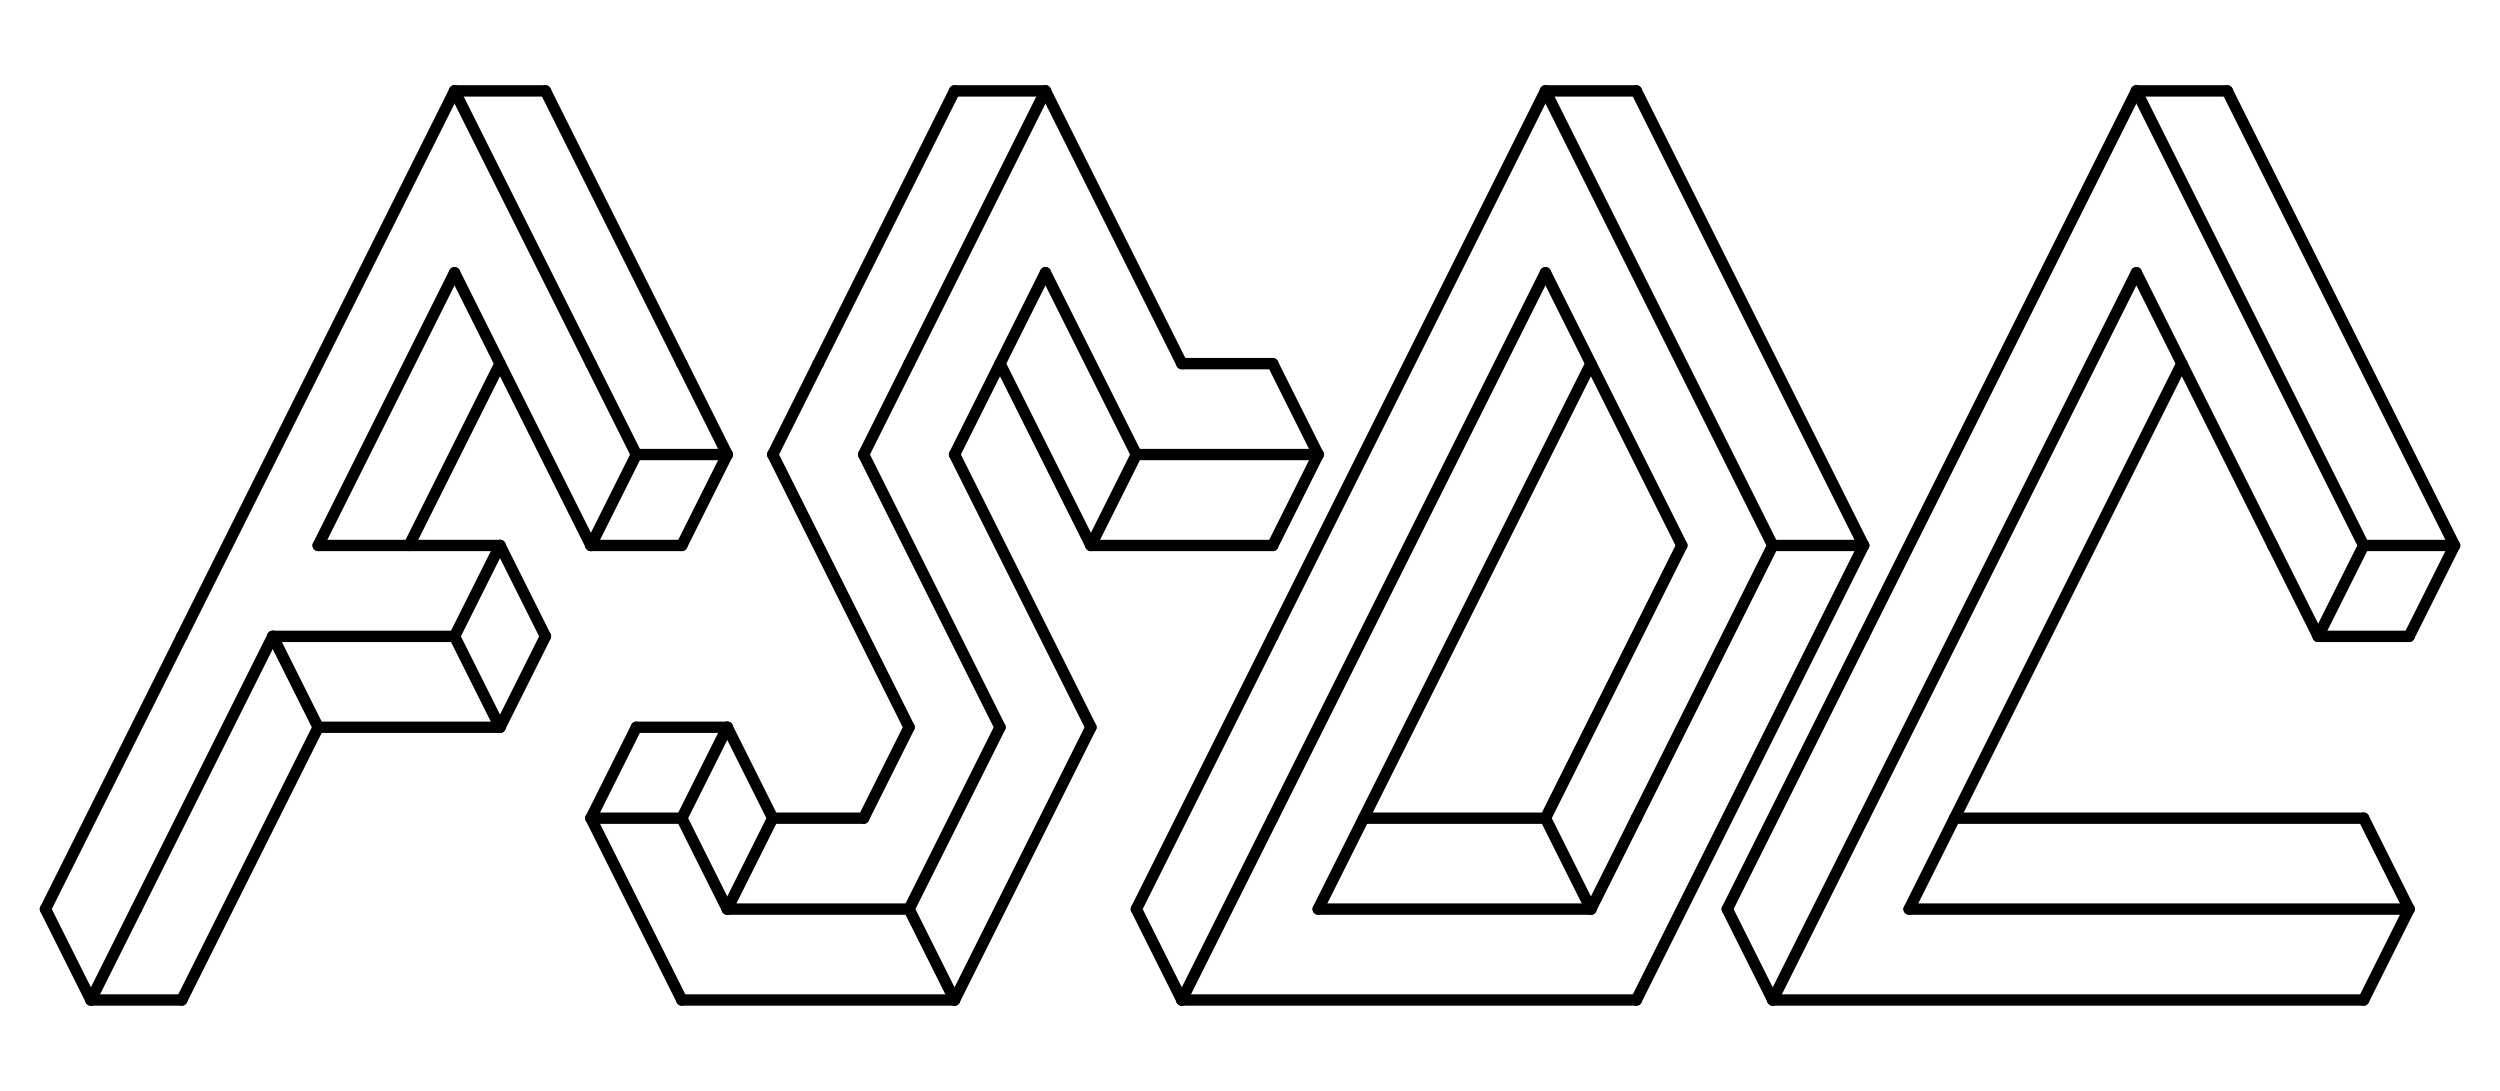 <svg xmlns="http://www.w3.org/2000/svg" width="440" height="192" class="fsoc-logo">
    <style>line, path, circle,rect,polygon {
                          stroke: black;
                          stroke-width: 2;
                          stroke-opacity: 1;
                          fill-opacity: 1;
                          stroke-linecap: round;
                          stroke-linejoin: miter;
                        }

                    text {
                        /* This fix the spacing bug in svg text*/
                        white-space: pre;
                        fill: #3f3f46;
                        }
                        rect.backdrop{
                            stroke: none;
                            fill: white;
                            fill-opacity: 0;
                        }
                        .broken{
                            stroke-dasharray: 8;
                        }
                        .filled{
                            fill: #3f3f46;
                        }
                        .bg_filled{
                            fill: white;
                            fill-opacity: 0;
                        }
                        .nofill{
                            fill: white;
                            fill-opacity: 0;
                        }

                        text {
                         font-family: monospace;
                         font-size: 14px;
                        }

                        .end_marked_arrow{
                            marker-end: url(#arrow);
                         }
                        .start_marked_arrow{
                            marker-start: url(#arrow);
                         }

                        .end_marked_diamond{
                            marker-end: url(#diamond);
                         }
                        .start_marked_diamond{
                            marker-start: url(#diamond);
                         }

                        .end_marked_circle{
                            marker-end: url(#circle);
                         }
                        .start_marked_circle{
                            marker-start: url(#circle);
                         }

                        .end_marked_open_circle{
                            marker-end: url(#open_circle);
                         }
                        .start_marked_open_circle{
                            marker-start: url(#open_circle);
                         }

                        .end_marked_big_open_circle{
                            marker-end: url(#big_open_circle);
                         }
                        .start_marked_big_open_circle{
                            marker-start: url(#big_open_circle);
                         }

                         
                        </style>
    <defs>
        <marker id="arrow" viewBox="-2 -2 8 8" refX="4" refY="2" markerWidth="7" markerHeight="7" orient="auto-start-reverse">
            <polygon points="0,0 0,4 4,2 0,0"></polygon>
        </marker>
        <marker id="diamond" viewBox="-2 -2 8 8" refX="4" refY="2" markerWidth="7" markerHeight="7" orient="auto-start-reverse">
            <polygon points="0,2 2,0 4,2 2,4 0,2"></polygon>
        </marker>
        <marker id="circle" viewBox="0 0 8 8" refX="4" refY="4" markerWidth="7" markerHeight="7" orient="auto-start-reverse">
            <circle cx="4" cy="4" r="2" class="filled"></circle>
        </marker>
        <marker id="open_circle" viewBox="0 0 8 8" refX="4" refY="4" markerWidth="7" markerHeight="7" orient="auto-start-reverse">
            <circle cx="4" cy="4" r="2" class="bg_filled"></circle>
        </marker>
        <marker id="big_open_circle" viewBox="0 0 8 8" refX="4" refY="4" markerWidth="7" markerHeight="7" orient="auto-start-reverse">
            <circle cx="4" cy="4" r="3" class="bg_filled"></circle>
        </marker>
    </defs>
    <rect class="backdrop" x="0" y="0" width="440" height="192"></rect>
    <g>
        <line x1="80" y1="16" x2="96" y2="16" class="solid"></line>
        <line x1="80" y1="16" x2="32" y2="112" class="solid"></line>
        <line x1="80" y1="16" x2="104" y2="64" class="solid"></line>
        <line x1="96" y1="16" x2="120" y2="64" class="solid"></line>
        <line x1="104" y1="64" x2="112" y2="80" class="solid"></line>
        <line x1="112" y1="80" x2="128" y2="80" class="solid"></line>
        <line x1="120" y1="64" x2="128" y2="80" class="solid"></line>
        <line x1="32" y1="112" x2="8" y2="160" class="solid"></line>
        <line x1="8" y1="160" x2="16" y2="176" class="solid"></line>
        <line x1="80" y1="48" x2="56" y2="96" class="solid"></line>
        <line x1="80" y1="48" x2="104" y2="96" class="solid"></line>
        <line x1="88" y1="64" x2="72" y2="96" class="solid"></line>
        <line x1="56" y1="96" x2="88" y2="96" class="solid"></line>
        <line x1="112" y1="80" x2="104" y2="96" class="solid"></line>
        <line x1="104" y1="96" x2="120" y2="96" class="solid"></line>
        <line x1="128" y1="80" x2="120" y2="96" class="solid"></line>
        <line x1="48" y1="112" x2="80" y2="112" class="solid"></line>
        <line x1="88" y1="96" x2="80" y2="112" class="solid"></line>
        <line x1="88" y1="96" x2="96" y2="112" class="solid"></line>
        <line x1="48" y1="112" x2="24" y2="160" class="solid"></line>
        <line x1="48" y1="112" x2="56" y2="128" class="solid"></line>
        <line x1="56" y1="128" x2="88" y2="128" class="solid"></line>
        <line x1="80" y1="112" x2="88" y2="128" class="solid"></line>
        <line x1="96" y1="112" x2="88" y2="128" class="solid"></line>
        <line x1="56" y1="128" x2="32" y2="176" class="solid"></line>
        <line x1="24" y1="160" x2="16" y2="176" class="solid"></line>
        <line x1="16" y1="176" x2="32" y2="176" class="solid"></line>
    </g>
    <g>
        <line x1="168" y1="16" x2="184" y2="16" class="solid"></line>
        <line x1="168" y1="16" x2="144" y2="64" class="solid"></line>
        <line x1="184" y1="16" x2="160" y2="64" class="solid"></line>
        <line x1="184" y1="16" x2="208" y2="64" class="solid"></line>
        <line x1="208" y1="64" x2="224" y2="64" class="solid"></line>
        <line x1="144" y1="64" x2="136" y2="80" class="solid"></line>
        <line x1="160" y1="64" x2="152" y2="80" class="solid"></line>
        <line x1="136" y1="80" x2="160" y2="128" class="solid"></line>
        <line x1="152" y1="80" x2="176" y2="128" class="solid"></line>
        <line x1="176" y1="128" x2="160" y2="160" class="solid"></line>
        <line x1="184" y1="48" x2="168" y2="80" class="solid"></line>
        <line x1="184" y1="48" x2="200" y2="80" class="solid"></line>
        <line x1="176" y1="64" x2="192" y2="96" class="solid"></line>
        <line x1="200" y1="80" x2="232" y2="80" class="solid"></line>
        <line x1="224" y1="64" x2="232" y2="80" class="solid"></line>
        <line x1="168" y1="80" x2="192" y2="128" class="solid"></line>
        <line x1="200" y1="80" x2="192" y2="96" class="solid"></line>
        <line x1="192" y1="96" x2="224" y2="96" class="solid"></line>
        <line x1="232" y1="80" x2="224" y2="96" class="solid"></line>
        <line x1="192" y1="128" x2="168" y2="176" class="solid"></line>
        <line x1="112" y1="128" x2="128" y2="128" class="solid"></line>
        <line x1="112" y1="128" x2="104" y2="144" class="solid"></line>
        <line x1="104" y1="144" x2="120" y2="144" class="solid"></line>
        <line x1="128" y1="128" x2="120" y2="144" class="solid"></line>
        <line x1="128" y1="128" x2="136" y2="144" class="solid"></line>
        <line x1="136" y1="144" x2="152" y2="144" class="solid"></line>
        <line x1="160" y1="128" x2="152" y2="144" class="solid"></line>
        <line x1="104" y1="144" x2="120" y2="176" class="solid"></line>
        <line x1="120" y1="144" x2="128" y2="160" class="solid"></line>
        <line x1="136" y1="144" x2="128" y2="160" class="solid"></line>
        <line x1="128" y1="160" x2="160" y2="160" class="solid"></line>
        <line x1="120" y1="176" x2="168" y2="176" class="solid"></line>
        <line x1="160" y1="160" x2="168" y2="176" class="solid"></line>
    </g>
    <g>
        <line x1="272" y1="16" x2="288" y2="16" class="solid"></line>
        <line x1="272" y1="16" x2="224" y2="112" class="solid"></line>
        <line x1="272" y1="16" x2="312" y2="96" class="solid"></line>
        <line x1="288" y1="16" x2="328" y2="96" class="solid"></line>
        <line x1="312" y1="96" x2="328" y2="96" class="solid"></line>
        <line x1="312" y1="96" x2="288" y2="144" class="solid"></line>
        <line x1="328" y1="96" x2="288" y2="176" class="solid"></line>
        <line x1="224" y1="112" x2="200" y2="160" class="solid"></line>
        <line x1="272" y1="48" x2="224" y2="144" class="solid"></line>
        <line x1="272" y1="48" x2="296" y2="96" class="solid"></line>
        <line x1="280" y1="64" x2="232" y2="160" class="solid"></line>
        <line x1="296" y1="96" x2="272" y2="144" class="solid"></line>
        <line x1="240" y1="144" x2="272" y2="144" class="solid"></line>
        <line x1="224" y1="144" x2="208" y2="176" class="solid"></line>
        <line x1="232" y1="160" x2="280" y2="160" class="solid"></line>
        <line x1="272" y1="144" x2="280" y2="160" class="solid"></line>
        <line x1="288" y1="144" x2="280" y2="160" class="solid"></line>
        <line x1="200" y1="160" x2="208" y2="176" class="solid"></line>
        <line x1="208" y1="176" x2="288" y2="176" class="solid"></line>
    </g>
    <g>
        <line x1="376" y1="16" x2="392" y2="16" class="solid"></line>
        <line x1="376" y1="16" x2="328" y2="112" class="solid"></line>
        <line x1="376" y1="16" x2="416" y2="96" class="solid"></line>
        <line x1="392" y1="16" x2="432" y2="96" class="solid"></line>
        <line x1="416" y1="96" x2="432" y2="96" class="solid"></line>
        <line x1="328" y1="112" x2="304" y2="160" class="solid"></line>
        <line x1="376" y1="48" x2="328" y2="144" class="solid"></line>
        <line x1="376" y1="48" x2="400" y2="96" class="solid"></line>
        <line x1="384" y1="64" x2="336" y2="160" class="solid"></line>
        <line x1="400" y1="96" x2="408" y2="112" class="solid"></line>
        <line x1="416" y1="96" x2="408" y2="112" class="solid"></line>
        <line x1="408" y1="112" x2="424" y2="112" class="solid"></line>
        <line x1="432" y1="96" x2="424" y2="112" class="solid"></line>
        <line x1="344" y1="144" x2="416" y2="144" class="solid"></line>
        <line x1="328" y1="144" x2="312" y2="176" class="solid"></line>
        <line x1="336" y1="160" x2="424" y2="160" class="solid"></line>
        <line x1="416" y1="144" x2="424" y2="160" class="solid"></line>
        <line x1="304" y1="160" x2="312" y2="176" class="solid"></line>
        <line x1="312" y1="176" x2="416" y2="176" class="solid"></line>
        <line x1="424" y1="160" x2="416" y2="176" class="solid"></line>
    </g>
</svg>